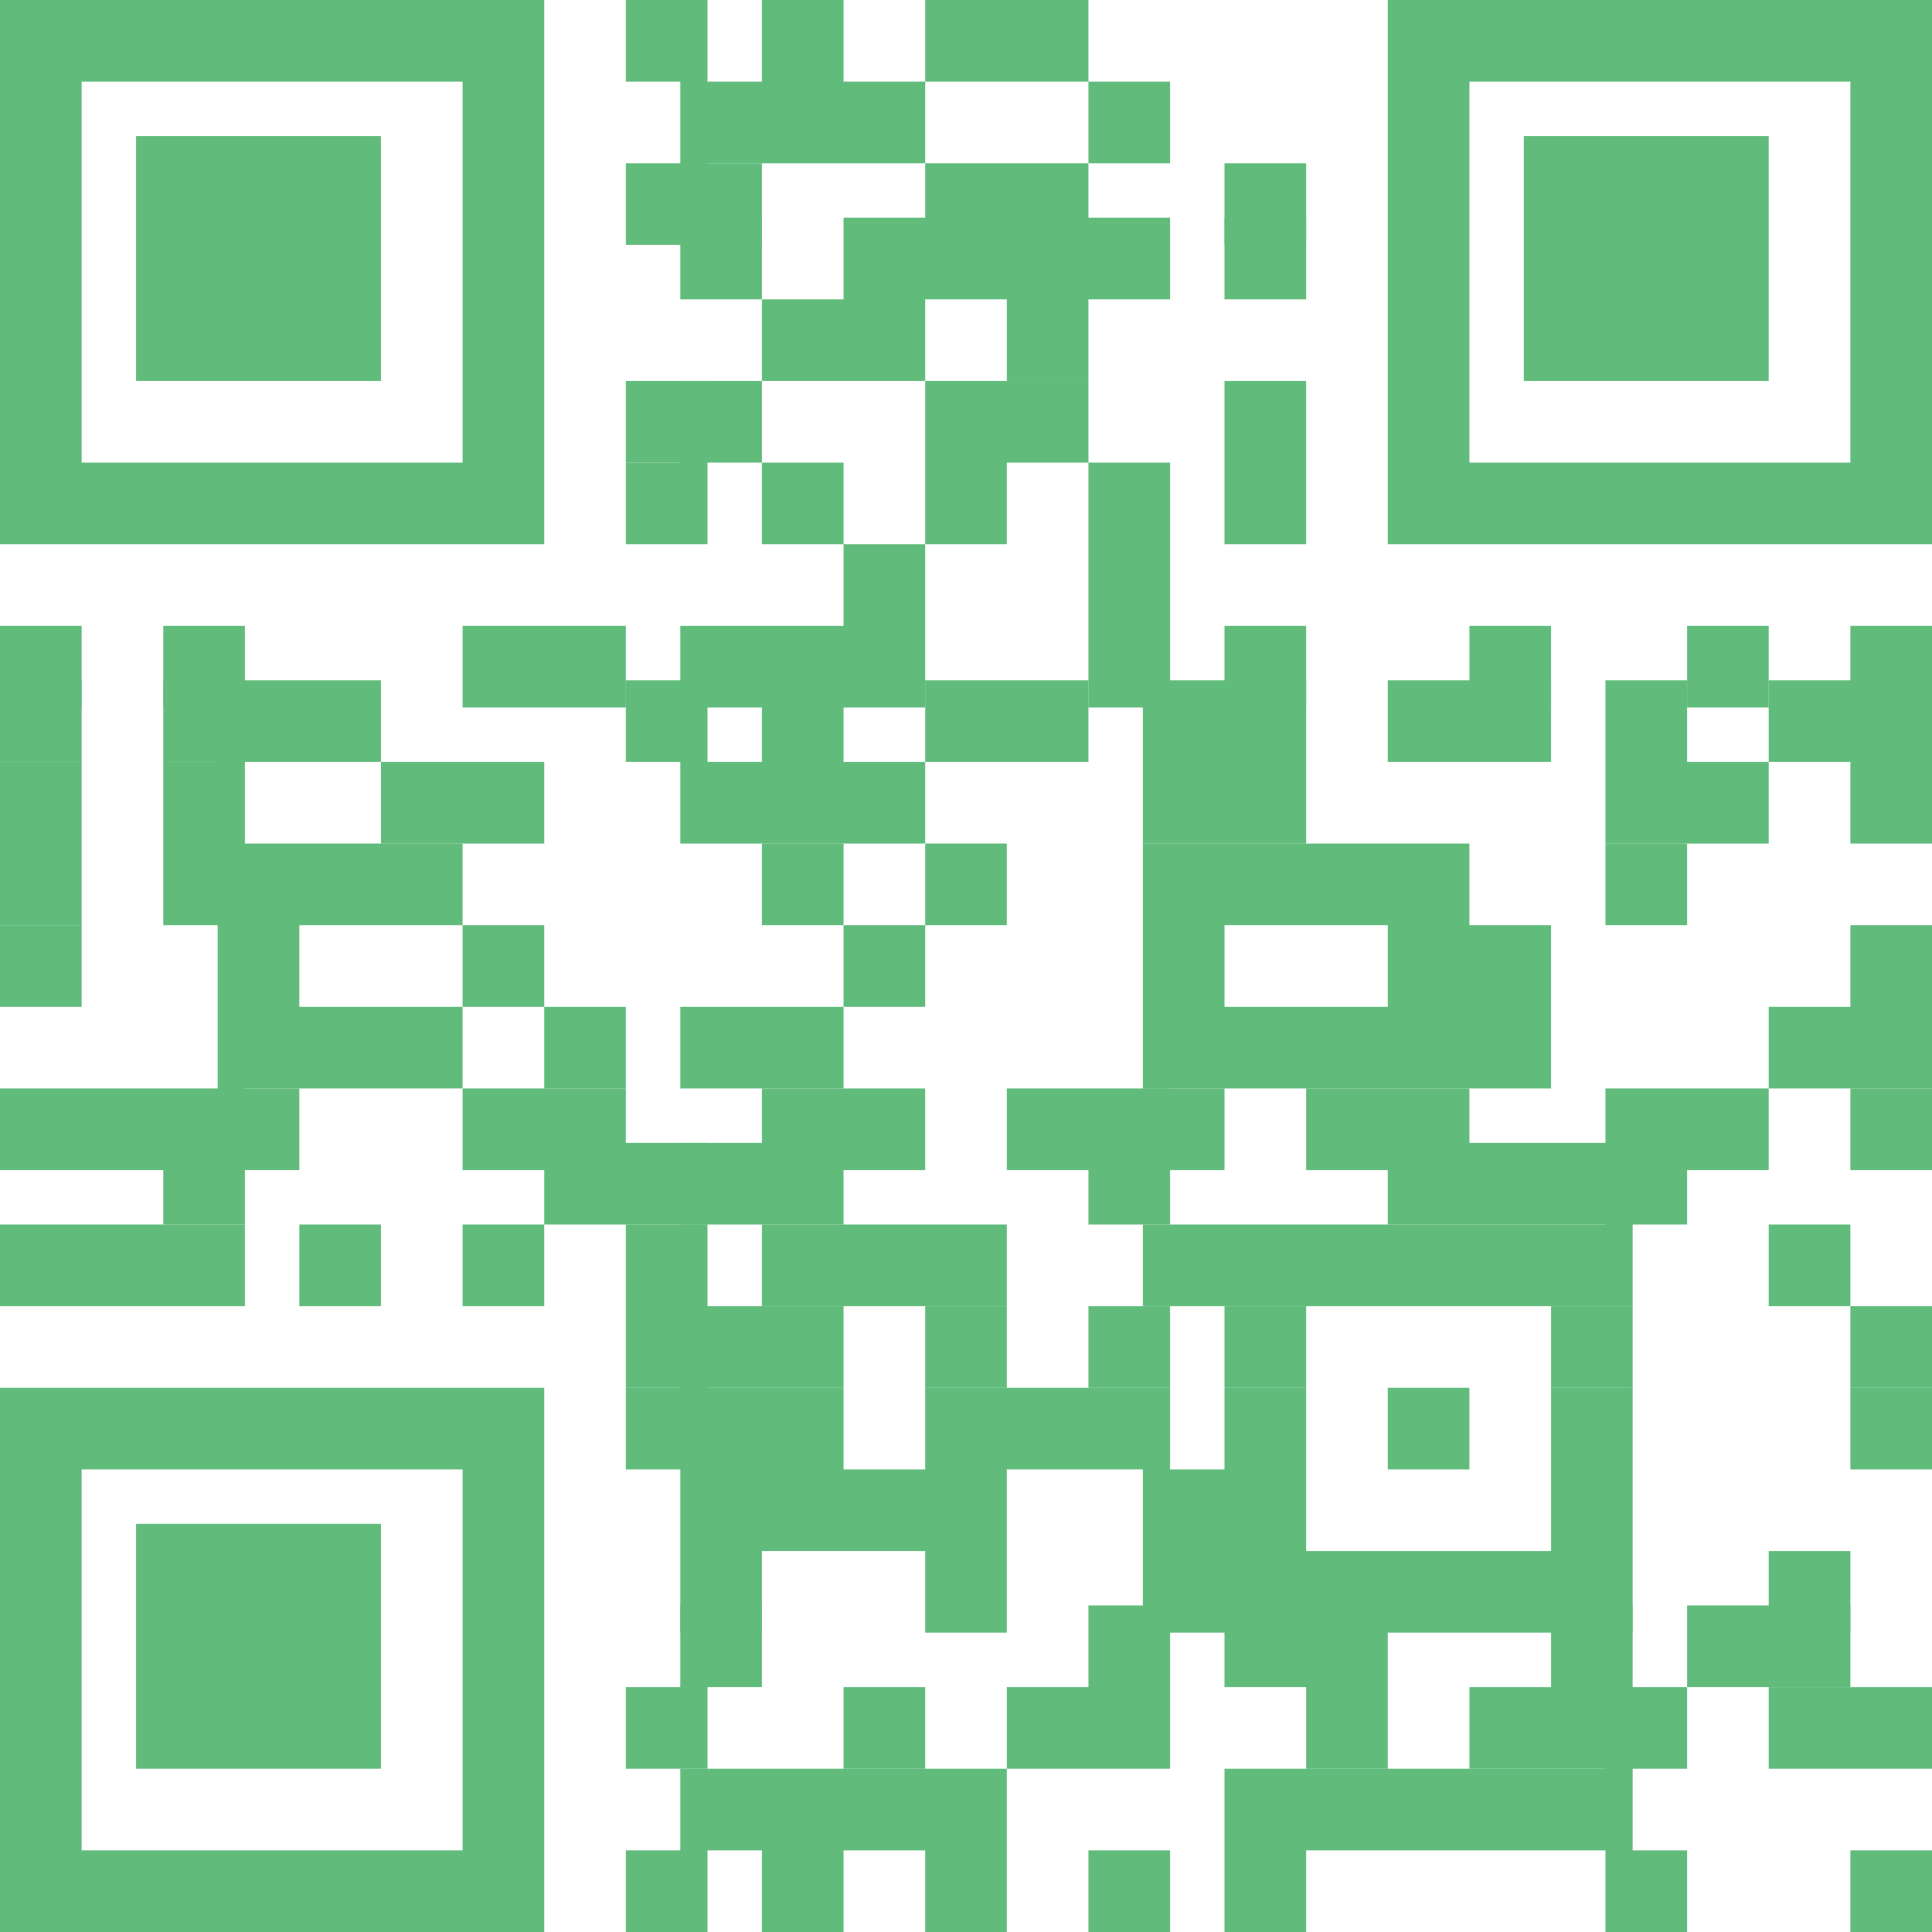 <?xml version="1.0" encoding="UTF-8" standalone="no"?>
<!DOCTYPE svg PUBLIC "-//W3C//DTD SVG 1.1//EN" "http://www.w3.org/Graphics/SVG/1.1/DTD/svg11.dtd">
<svg width="100%" height="100%" viewBox="0 0 71 71" version="1.1" xmlns="http://www.w3.org/2000/svg" xmlns:xlink="http://www.w3.org/1999/xlink" xml:space="preserve" xmlns:serif="http://www.serif.com/" style="fill-rule:evenodd;clip-rule:evenodd;stroke-linejoin:round;stroke-miterlimit:2;">
    <g>
        <path d="M23,0L26,0L26,3L23,3L23,0ZM28,0L31,0L31,3L28,3L28,0ZM34,0L37,0L37,3L34,3L34,0ZM37,0L40,0L40,3L37,3L37,0ZM25,3L28,3L28,6L25,6L25,3ZM28,3L31,3L31,6L28,6L28,3ZM31,3L34,3L34,6L31,6L31,3ZM40,3L43,3L43,6L40,6L40,3ZM23,6L26,6L26,9L23,9L23,6Z" style="fill:rgb(97,188,124);fill-rule:nonzero;"/>
        <path d="M25,6L28,6L28,9L25,9L25,6ZM34,6L37,6L37,9L34,9L34,6ZM37,6L40,6L40,9L37,9L37,6ZM45,6L48,6L48,9L45,9L45,6Z" style="fill:rgb(97,188,124);fill-rule:nonzero;"/>
        <path d="M25,8L28,8L28,11L25,11L25,8ZM31,8L34,8L34,11L31,11L31,8ZM34,8L37,8L37,11L34,11L34,8ZM37,8L40,8L40,11L37,11L37,8ZM40,8L43,8L43,11L40,11L40,8ZM45,8L48,8L48,11L45,11L45,8ZM28,11L31,11L31,14L28,14L28,11ZM31,11L34,11L34,14L31,14L31,11ZM37,11L40,11L40,14L37,14L37,11ZM23,14L26,14L26,17L23,17L23,14Z" style="fill:rgb(97,188,124);fill-rule:nonzero;"/>
        <path d="M25,14L28,14L28,17L25,17L25,14ZM34,14L37,14L37,17L34,17L34,14ZM37,14L40,14L40,17L37,17L37,14ZM45,14L48,14L48,17L45,17L45,14ZM23,17L26,17L26,20L23,20L23,17ZM28,17L31,17L31,20L28,20L28,17ZM34,17L37,17L37,20L34,20L34,17ZM40,17L43,17L43,20L40,20L40,17ZM45,17L48,17L48,20L45,20L45,17ZM31,20L34,20L34,23L31,23L31,20ZM40,20L43,20L43,23L40,23L40,20ZM0,23L3,23L3,26L0,26L0,23ZM6,23L9,23L9,26L6,26L6,23ZM17,23L20,23L20,26L17,26L17,23ZM20,23L23,23L23,26L20,26L20,23ZM25,23L28,23L28,26L25,26L25,23ZM28,23L31,23L31,26L28,26L28,23ZM31,23L34,23L34,26L31,26L31,23ZM40,23L43,23L43,26L40,26L40,23ZM45,23L48,23L48,26L45,26L45,23ZM54,23L57,23L57,26L54,26L54,23ZM62,23L65,23L65,26L62,26L62,23ZM68,23L71,23L71,26L68,26L68,23Z" style="fill:rgb(97,188,124);fill-rule:nonzero;"/>
        <path d="M0,25L3,25L3,28L0,28L0,25ZM6,25L9,25L9,28L6,28L6,25Z" style="fill:rgb(97,188,124);fill-rule:nonzero;"/>
        <path d="M8,25L11,25L11,28L8,28L8,25ZM11,25L14,25L14,28L11,28L11,25ZM23,25L26,25L26,28L23,28L23,25ZM28,25L31,25L31,28L28,28L28,25ZM34,25L37,25L37,28L34,28L34,25ZM37,25L40,25L40,28L37,28L37,25ZM42,25L45,25L45,28L42,28L42,25ZM45,25L48,25L48,28L45,28L45,25ZM51,25L54,25L54,28L51,28L51,25ZM54,25L57,25L57,28L54,28L54,25ZM59,25L62,25L62,28L59,28L59,25ZM65,25L68,25L68,28L65,28L65,25ZM68,25L71,25L71,28L68,28L68,25ZM0,28L3,28L3,31L0,31L0,28ZM6,28L9,28L9,31L6,31L6,28ZM14,28L17,28L17,31L14,31L14,28ZM17,28L20,28L20,31L17,31L17,28ZM25,28L28,28L28,31L25,31L25,28ZM28,28L31,28L31,31L28,31L28,28ZM31,28L34,28L34,31L31,31L31,28ZM42,28L45,28L45,31L42,31L42,28ZM45,28L48,28L48,31L45,31L45,28ZM59,28L62,28L62,31L59,31L59,28ZM62,28L65,28L65,31L62,31L62,28ZM68,28L71,28L71,31L68,31L68,28ZM0,31L3,31L3,34L0,34L0,31ZM6,31L9,31L9,34L6,34L6,31Z" style="fill:rgb(97,188,124);fill-rule:nonzero;"/>
        <path d="M8,31L11,31L11,34L8,34L8,31ZM11,31L14,31L14,34L11,34L11,31ZM14,31L17,31L17,34L14,34L14,31ZM28,31L31,31L31,34L28,34L28,31ZM34,31L37,31L37,34L34,34L34,31ZM42,31L45,31L45,34L42,34L42,31ZM45,31L48,31L48,34L45,34L45,31ZM48,31L51,31L51,34L48,34L48,31ZM51,31L54,31L54,34L51,34L51,31ZM59,31L62,31L62,34L59,34L59,31ZM0,34L3,34L3,37L0,37L0,34ZM8,34L11,34L11,37L8,37L8,34ZM17,34L20,34L20,37L17,37L17,34ZM31,34L34,34L34,37L31,37L31,34ZM42,34L45,34L45,37L42,37L42,34ZM51,34L54,34L54,37L51,37L51,34ZM54,34L57,34L57,37L54,37L54,34ZM68,34L71,34L71,37L68,37L68,34ZM8,37L11,37L11,40L8,40L8,37ZM11,37L14,37L14,40L11,40L11,37ZM14,37L17,37L17,40L14,40L14,37ZM20,37L23,37L23,40L20,40L20,37ZM25,37L28,37L28,40L25,40L25,37ZM28,37L31,37L31,40L28,40L28,37ZM42,37L45,37L45,40L42,40L42,37ZM45,37L48,37L48,40L45,40L45,37ZM48,37L51,37L51,40L48,40L48,37ZM51,37L54,37L54,40L51,40L51,37ZM54,37L57,37L57,40L54,40L54,37ZM65,37L68,37L68,40L65,40L65,37ZM68,37L71,37L71,40L68,40L68,37ZM0,40L3,40L3,43L0,43L0,40ZM3,40L6,40L6,43L3,43L3,40ZM6,40L9,40L9,43L6,43L6,40Z" style="fill:rgb(97,188,124);fill-rule:nonzero;"/>
        <path d="M8,40L11,40L11,43L8,43L8,40ZM17,40L20,40L20,43L17,43L17,40ZM20,40L23,40L23,43L20,43L20,40ZM28,40L31,40L31,43L28,43L28,40ZM31,40L34,40L34,43L31,43L31,40ZM37,40L40,40L40,43L37,43L37,40ZM40,40L43,40L43,43L40,43L40,40Z" style="fill:rgb(97,188,124);fill-rule:nonzero;"/>
        <path d="M42,40L45,40L45,43L42,43L42,40ZM48,40L51,40L51,43L48,43L48,40ZM51,40L54,40L54,43L51,43L51,40ZM59,40L62,40L62,43L59,43L59,40ZM62,40L65,40L65,43L62,43L62,40ZM68,40L71,40L71,43L68,43L68,40ZM6,42L9,42L9,45L6,45L6,42ZM20,42L23,42L23,45L20,45L20,42ZM23,42L26,42L26,45L23,45L23,42Z" style="fill:rgb(97,188,124);fill-rule:nonzero;"/>
        <path d="M25,42L28,42L28,45L25,45L25,42ZM28,42L31,42L31,45L28,45L28,42ZM40,42L43,42L43,45L40,45L40,42ZM51,42L54,42L54,45L51,45L51,42ZM54,42L57,42L57,45L54,45L54,42ZM57,42L60,42L60,45L57,45L57,42Z" style="fill:rgb(97,188,124);fill-rule:nonzero;"/>
        <path d="M59,42L62,42L62,45L59,45L59,42ZM0,45L3,45L3,48L0,48L0,45ZM3,45L6,45L6,48L3,48L3,45ZM6,45L9,45L9,48L6,48L6,45ZM11,45L14,45L14,48L11,48L11,45ZM17,45L20,45L20,48L17,48L17,45ZM23,45L26,45L26,48L23,48L23,45ZM28,45L31,45L31,48L28,48L28,45ZM31,45L34,45L34,48L31,48L31,45ZM34,45L37,45L37,48L34,48L34,45ZM42,45L45,45L45,48L42,48L42,45ZM45,45L48,45L48,48L45,48L45,45ZM48,45L51,45L51,48L48,48L48,45ZM51,45L54,45L54,48L51,48L51,45ZM54,45L57,45L57,48L54,48L54,45ZM57,45L60,45L60,48L57,48L57,45ZM65,45L68,45L68,48L65,48L65,45ZM23,48L26,48L26,51L23,51L23,48Z" style="fill:rgb(97,188,124);fill-rule:nonzero;"/>
        <path d="M25,48L28,48L28,51L25,51L25,48ZM28,48L31,48L31,51L28,51L28,48ZM34,48L37,48L37,51L34,51L34,48ZM40,48L43,48L43,51L40,51L40,48ZM45,48L48,48L48,51L45,51L45,48ZM57,48L60,48L60,51L57,51L57,48ZM68,48L71,48L71,51L68,51L68,48ZM23,51L26,51L26,54L23,54L23,51Z" style="fill:rgb(97,188,124);fill-rule:nonzero;"/>
        <path d="M25,51L28,51L28,54L25,54L25,51ZM28,51L31,51L31,54L28,54L28,51ZM34,51L37,51L37,54L34,54L34,51ZM37,51L40,51L40,54L37,54L37,51ZM40,51L43,51L43,54L40,54L40,51ZM45,51L48,51L48,54L45,54L45,51ZM51,51L54,51L54,54L51,54L51,51ZM57,51L60,51L60,54L57,54L57,51ZM68,51L71,51L71,54L68,54L68,51ZM25,54L28,54L28,57L25,57L25,54ZM28,54L31,54L31,57L28,57L28,54ZM31,54L34,54L34,57L31,57L31,54ZM34,54L37,54L37,57L34,57L34,54ZM42,54L45,54L45,57L42,57L42,54ZM45,54L48,54L48,57L45,57L45,54ZM57,54L60,54L60,57L57,57L57,54ZM25,57L28,57L28,60L25,60L25,57ZM34,57L37,57L37,60L34,60L34,57ZM42,57L45,57L45,60L42,60L42,57ZM45,57L48,57L48,60L45,60L45,57ZM48,57L51,57L51,60L48,60L48,57ZM51,57L54,57L54,60L51,60L51,57ZM54,57L57,57L57,60L54,60L54,57ZM57,57L60,57L60,60L57,60L57,57ZM65,57L68,57L68,60L65,60L65,57Z" style="fill:rgb(97,188,124);fill-rule:nonzero;"/>
        <path d="M25,59L28,59L28,62L25,62L25,59ZM40,59L43,59L43,62L40,62L40,59ZM45,59L48,59L48,62L45,62L45,59ZM48,59L51,59L51,62L48,62L48,59ZM57,59L60,59L60,62L57,62L57,59ZM62,59L65,59L65,62L62,62L62,59ZM65,59L68,59L68,62L65,62L65,59ZM23,62L26,62L26,65L23,65L23,62ZM31,62L34,62L34,65L31,65L31,62ZM37,62L40,62L40,65L37,65L37,62ZM40,62L43,62L43,65L40,65L40,62ZM48,62L51,62L51,65L48,65L48,62ZM54,62L57,62L57,65L54,65L54,62ZM57,62L60,62L60,65L57,65L57,62Z" style="fill:rgb(97,188,124);fill-rule:nonzero;"/>
        <path d="M59,62L62,62L62,65L59,65L59,62ZM65,62L68,62L68,65L65,65L65,62ZM68,62L71,62L71,65L68,65L68,62ZM25,65L28,65L28,68L25,68L25,65ZM28,65L31,65L31,68L28,68L28,65ZM31,65L34,65L34,68L31,68L31,65ZM34,65L37,65L37,68L34,68L34,65ZM45,65L48,65L48,68L45,68L45,65ZM48,65L51,65L51,68L48,68L48,65ZM51,65L54,65L54,68L51,68L51,65ZM54,65L57,65L57,68L54,68L54,65ZM57,65L60,65L60,68L57,68L57,65ZM23,68L26,68L26,71L23,71L23,68ZM28,68L31,68L31,71L28,71L28,68ZM34,68L37,68L37,71L34,71L34,68ZM40,68L43,68L43,71L40,71L40,68ZM45,68L48,68L48,71L45,71L45,68ZM59,68L62,68L62,71L59,71L59,68ZM68,68L71,68L71,71L68,71L68,68Z" style="fill:rgb(97,188,124);fill-rule:nonzero;"/>
        <rect x="3" y="3" width="14" height="14" style="fill:none;"/>
        <path d="M17,0L0,0L0,20L20,20L20,0L17,0ZM17,17L3,17L3,3L17,3L17,17Z" style="fill:rgb(97,188,124);fill-rule:nonzero;"/>
        <rect x="54" y="3" width="14" height="14" style="fill:none;"/>
        <path d="M68,0L51,0L51,20L71,20L71,0L68,0ZM68,17L54,17L54,3L68,3L68,17Z" style="fill:rgb(97,188,124);fill-rule:nonzero;"/>
        <path d="M17,51L0,51L0,71L20,71L20,51L17,51ZM17,68L3,68L3,54L17,54L17,68ZM5,5L14,5L14,14L5,14L5,5ZM56,5L65,5L65,14L56,14L56,5Z" style="fill:rgb(97,188,124);fill-rule:nonzero;"/>
        <rect x="5" y="56" width="9" height="9" style="fill:rgb(97,188,124);fill-rule:nonzero;"/>
    </g>
</svg>
